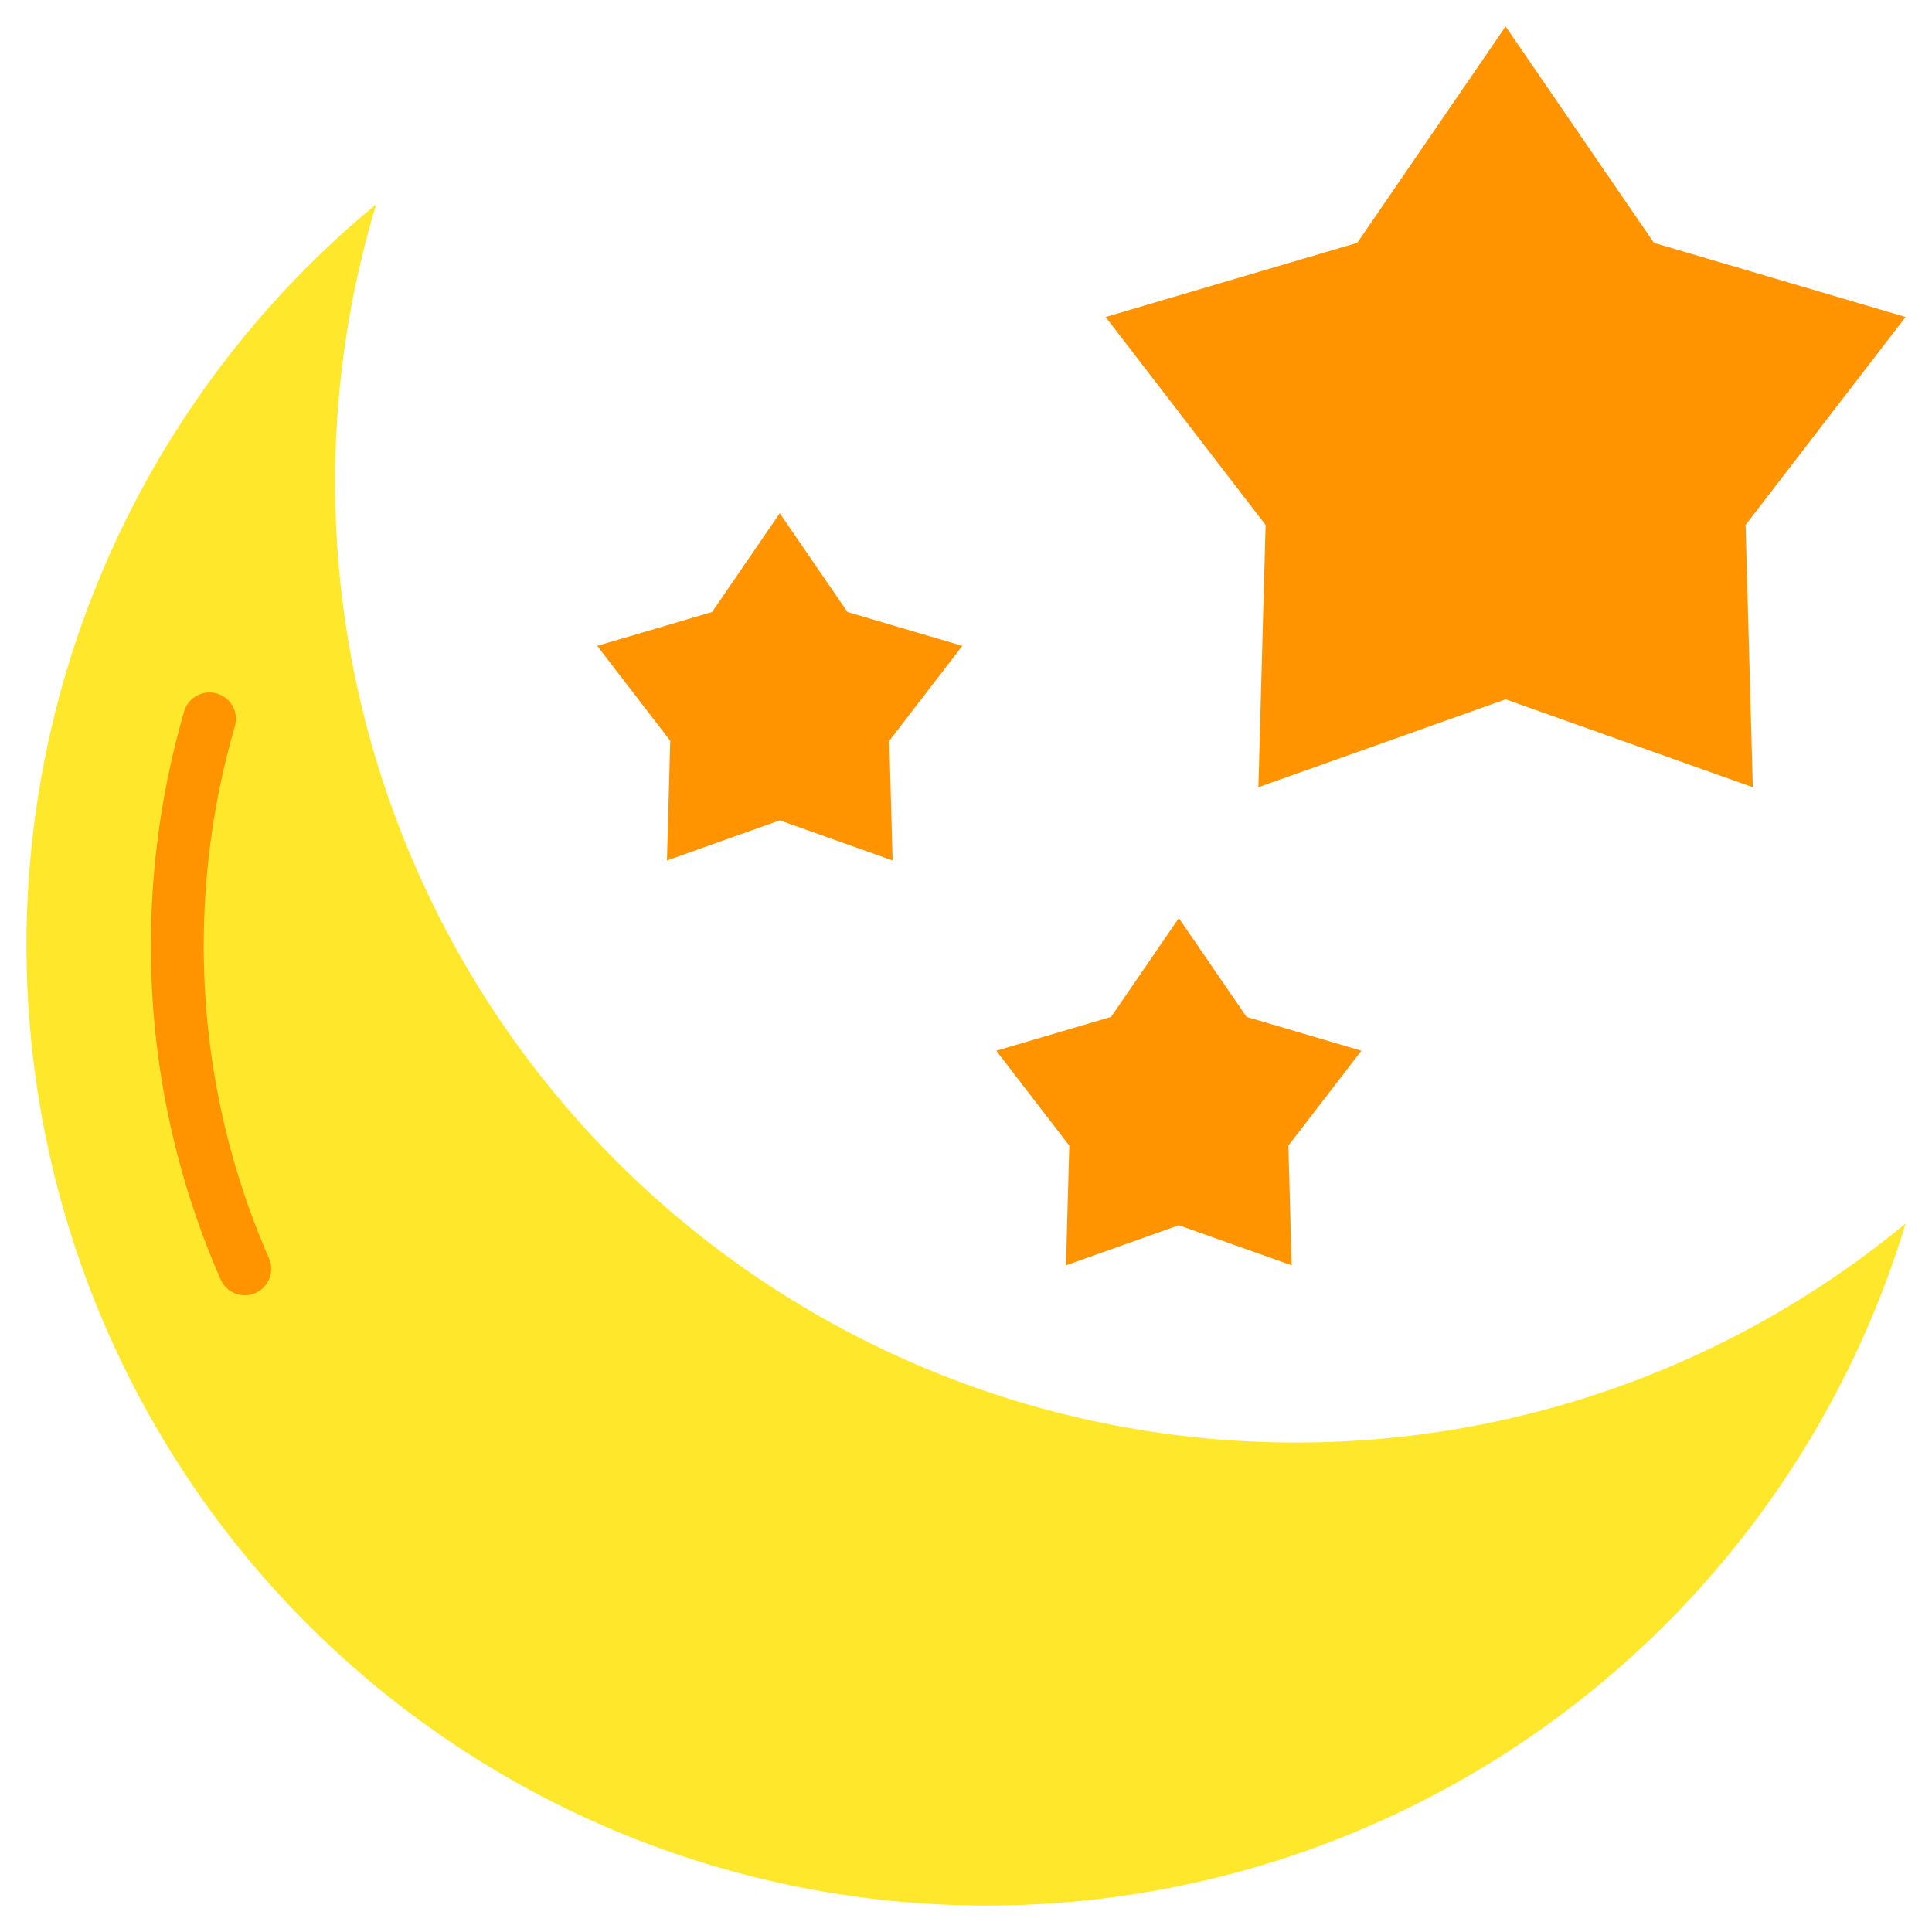 <svg height="512" viewBox="0 0 128 128" width="512" xmlns="http://www.w3.org/2000/svg"><g><path d="m85.814 95.57a63.627 63.627 0 0 1 -60.89-82.035 63.612 63.612 0 1 0 101.326 67.53 63.347 63.347 0 0 1 -40.436 14.505z" fill="#ffe72c"/><g fill="#ff9400"><path d="m16.219 85.815a1.75 1.75 0 0 1 -1.6-1.048 54.863 54.863 0 0 1 -4.619-22.127 55.517 55.517 0 0 1 2.2-15.5 1.75 1.75 0 0 1 3.361.978 51.994 51.994 0 0 0 -2.061 14.522 51.38 51.38 0 0 0 4.321 20.723 1.75 1.75 0 0 1 -1.6 2.452z"/><path d="m99.75 46.332-16.378 5.824.478-17.376-10.6-13.777 16.673-4.915 9.827-14.338 9.827 14.338 16.673 4.915-10.6 13.777.478 17.376z"/><path d="m51.662 54.351-7.475 2.658.218-7.931-4.838-6.288 7.61-2.243 4.485-6.545 4.485 6.545 7.61 2.243-4.838 6.288.218 7.931z"/><path d="m78.1 81.174-7.475 2.658.218-7.931-4.838-6.288 7.61-2.243 4.485-6.544 4.486 6.544 7.61 2.243-4.838 6.288.218 7.931z"/></g></g></svg>